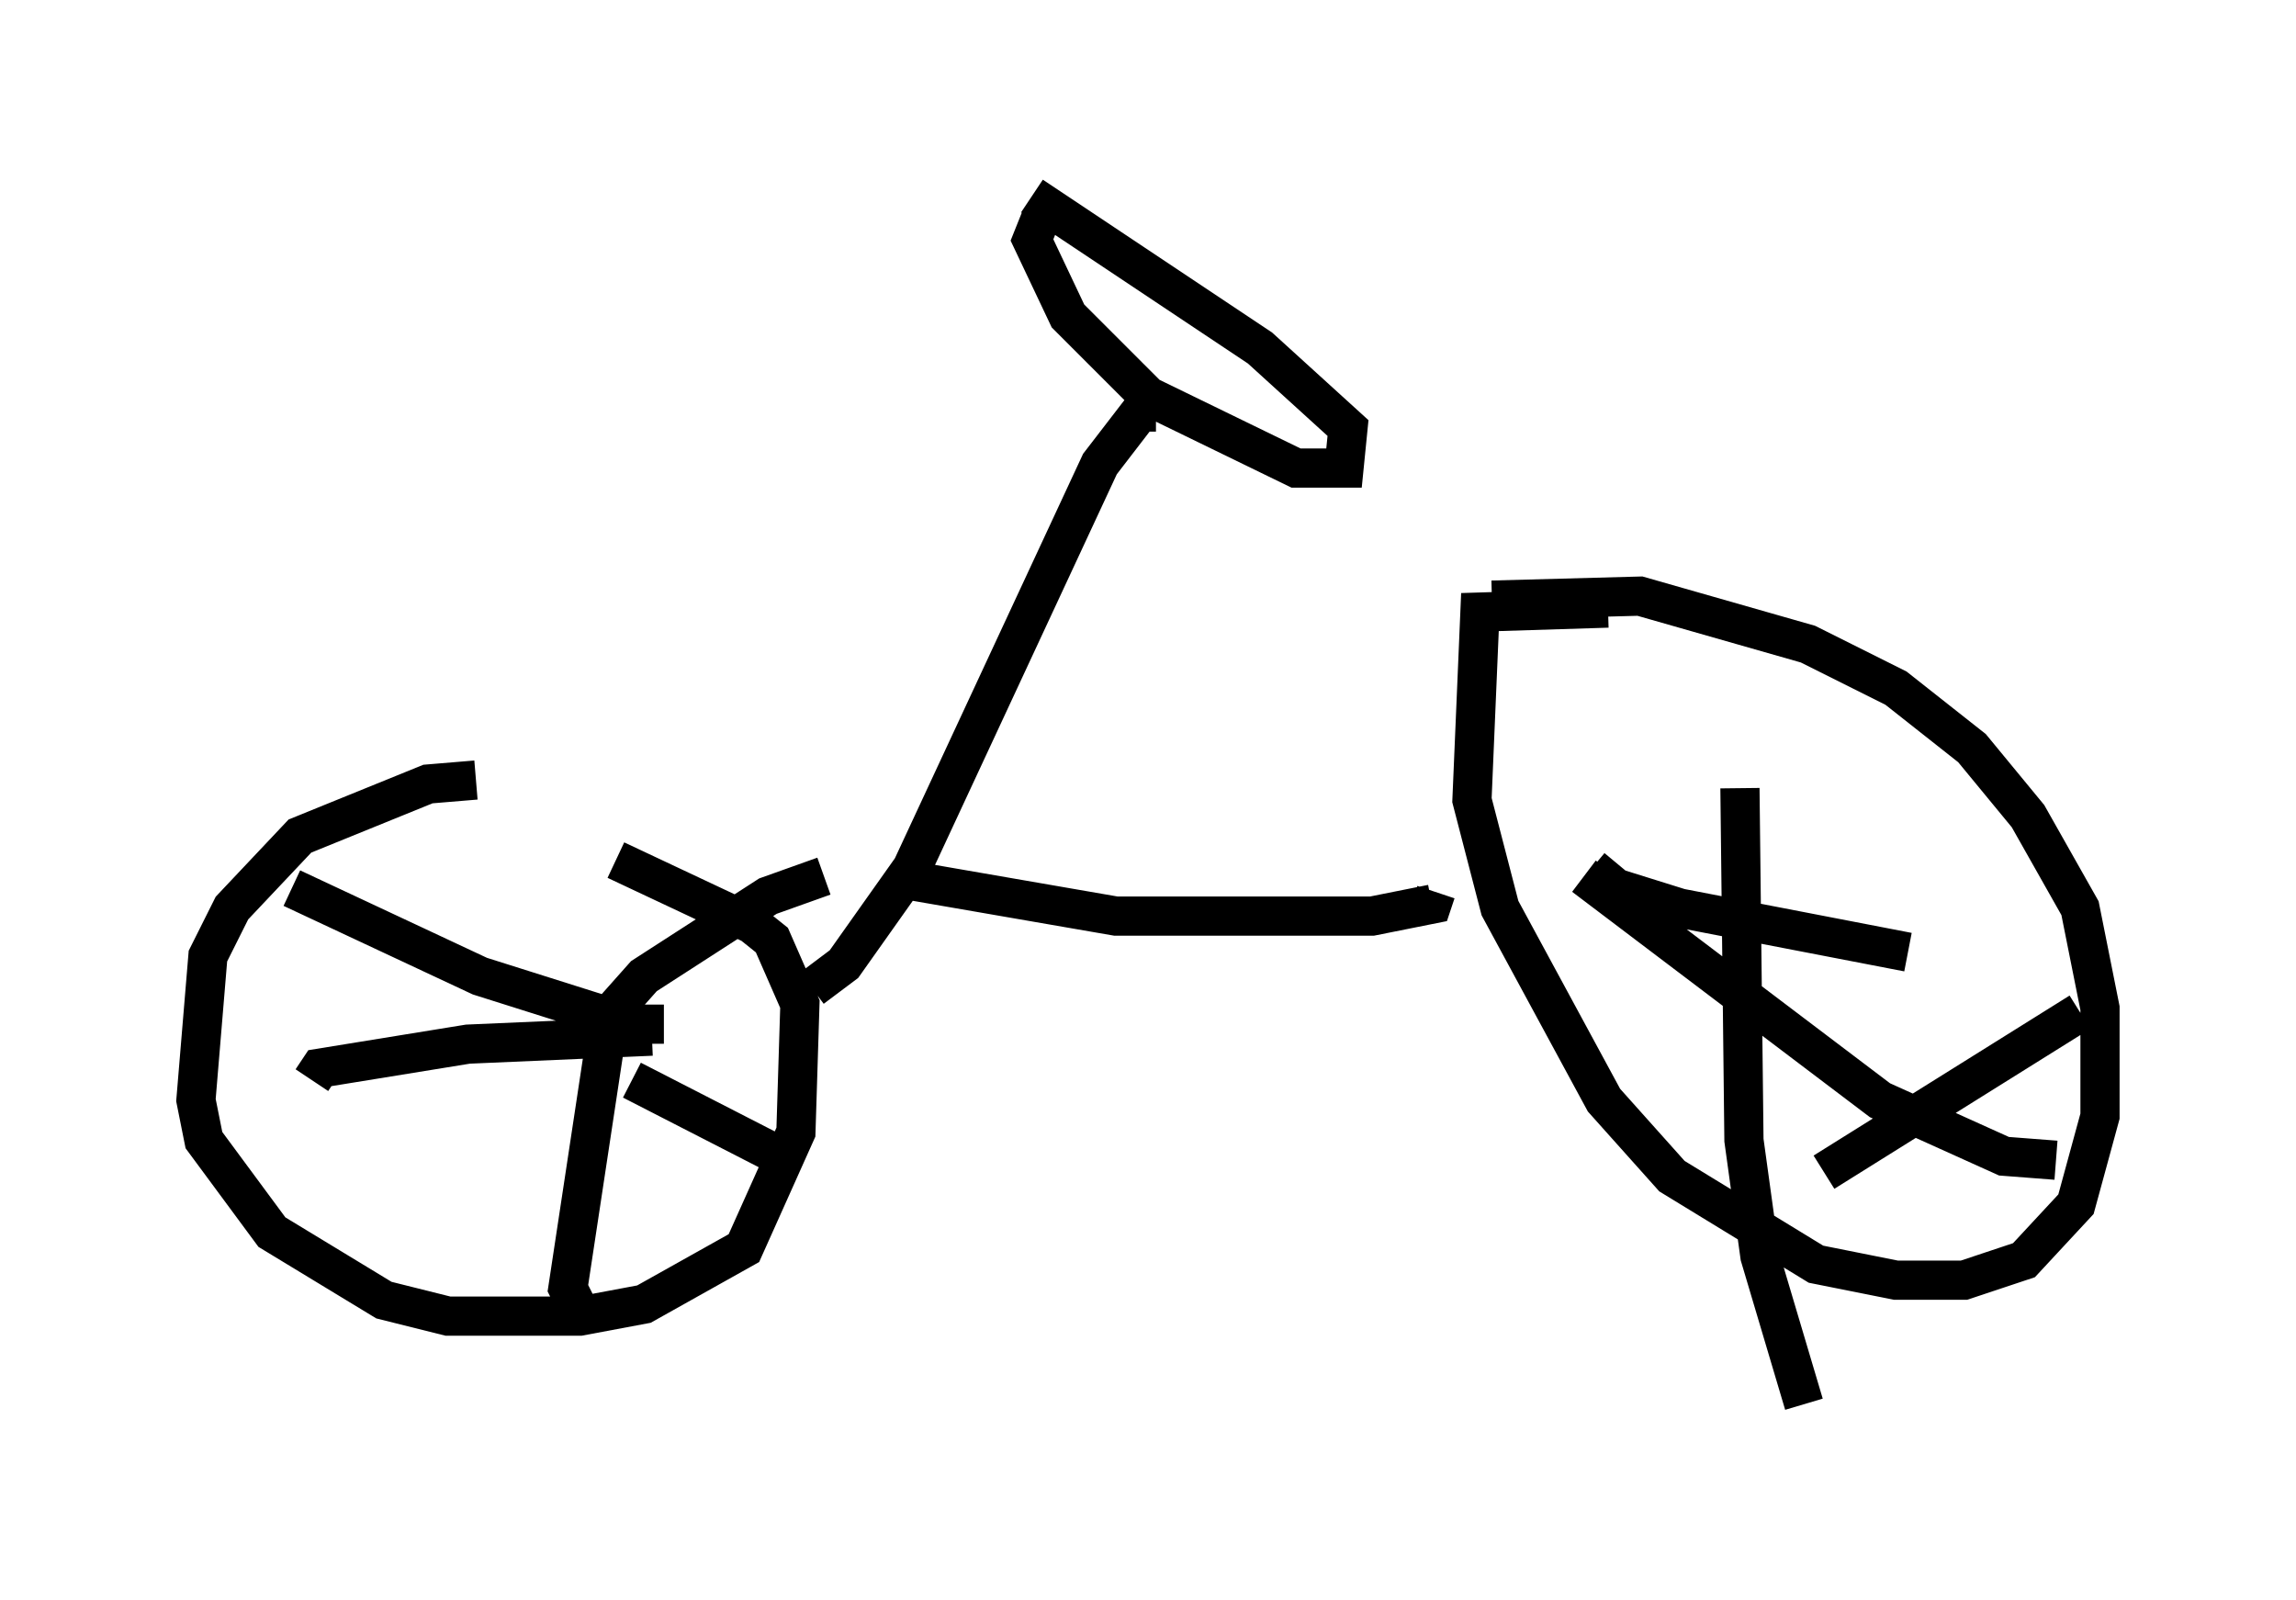 <?xml version="1.0" encoding="utf-8" ?>
<svg baseProfile="full" height="40.83" version="1.1" width="58.592" xmlns="http://www.w3.org/2000/svg" xmlns:ev="http://www.w3.org/2001/xml-events" xmlns:xlink="http://www.w3.org/1999/xlink"><defs /><rect fill="white" height="40.83" width="58.592" x="0" y="0" /><path d="M16.842, 20.823 m-4.696, -0.919 l-1.225, 0.102 -3.267, 1.327 l-1.735, 1.838 -0.613, 1.225 l-0.306, 3.675 0.204, 1.021 l1.735, 2.348 2.858, 1.735 l1.633, 0.408 3.369, 0.0 l1.633, -0.306 2.552, -1.429 l1.327, -2.96 0.102, -3.267 l-0.715, -1.633 -0.51, -0.408 l-3.471, -1.633 m-8.269, 0.715 l4.798, 2.246 3.879, 1.225 l0.817, 0.0 m-1.327, -0.306 l0.817, -0.919 3.165, -2.042 l1.429, -0.51 m-5.513, 3.777 l-1.021, 6.738 0.204, 0.408 m1.94, -6.84 l-4.696, 0.204 -3.777, 0.613 l-0.204, 0.306 m8.167, 0.0 l3.981, 2.042 m0.613, -4.39 l0.817, -0.613 1.735, -2.45 l4.798, -10.311 1.021, -1.327 l0.408, 0.0 m-2.96, -4.9 l-0.204, 0.51 0.919, 1.94 l2.042, 2.042 3.777, 1.838 l1.225, 0.0 0.102, -1.021 l-2.246, -2.042 -5.819, -3.879 m-3.165, 17.456 l5.308, 0.919 6.533, 0.0 l1.531, -0.306 0.102, -0.306 m4.39, -7.248 l-3.267, 0.102 -0.204, 4.798 l0.715, 2.756 2.654, 4.9 l1.735, 1.94 3.675, 2.246 l2.042, 0.408 1.735, 0.0 l1.531, -0.51 1.327, -1.429 l0.613, -2.246 0.0, -2.756 l-0.51, -2.552 -1.327, -2.348 l-1.429, -1.735 -1.94, -1.531 l-2.246, -1.123 -4.288, -1.225 l-3.777, 0.102 m2.348, 7.044 l7.554, 5.717 3.165, 1.429 l1.327, 0.102 m-8.065, -9.494 l0.102, 8.983 0.408, 2.96 l1.123, 3.777 m-5.41, -13.679 l0.613, 0.51 1.633, 0.51 l5.819, 1.123 m-2.144, 5.615 l6.533, -4.083 m-27.971, -3.369 " fill="none" stroke="black" stroke-width="1" /></svg>